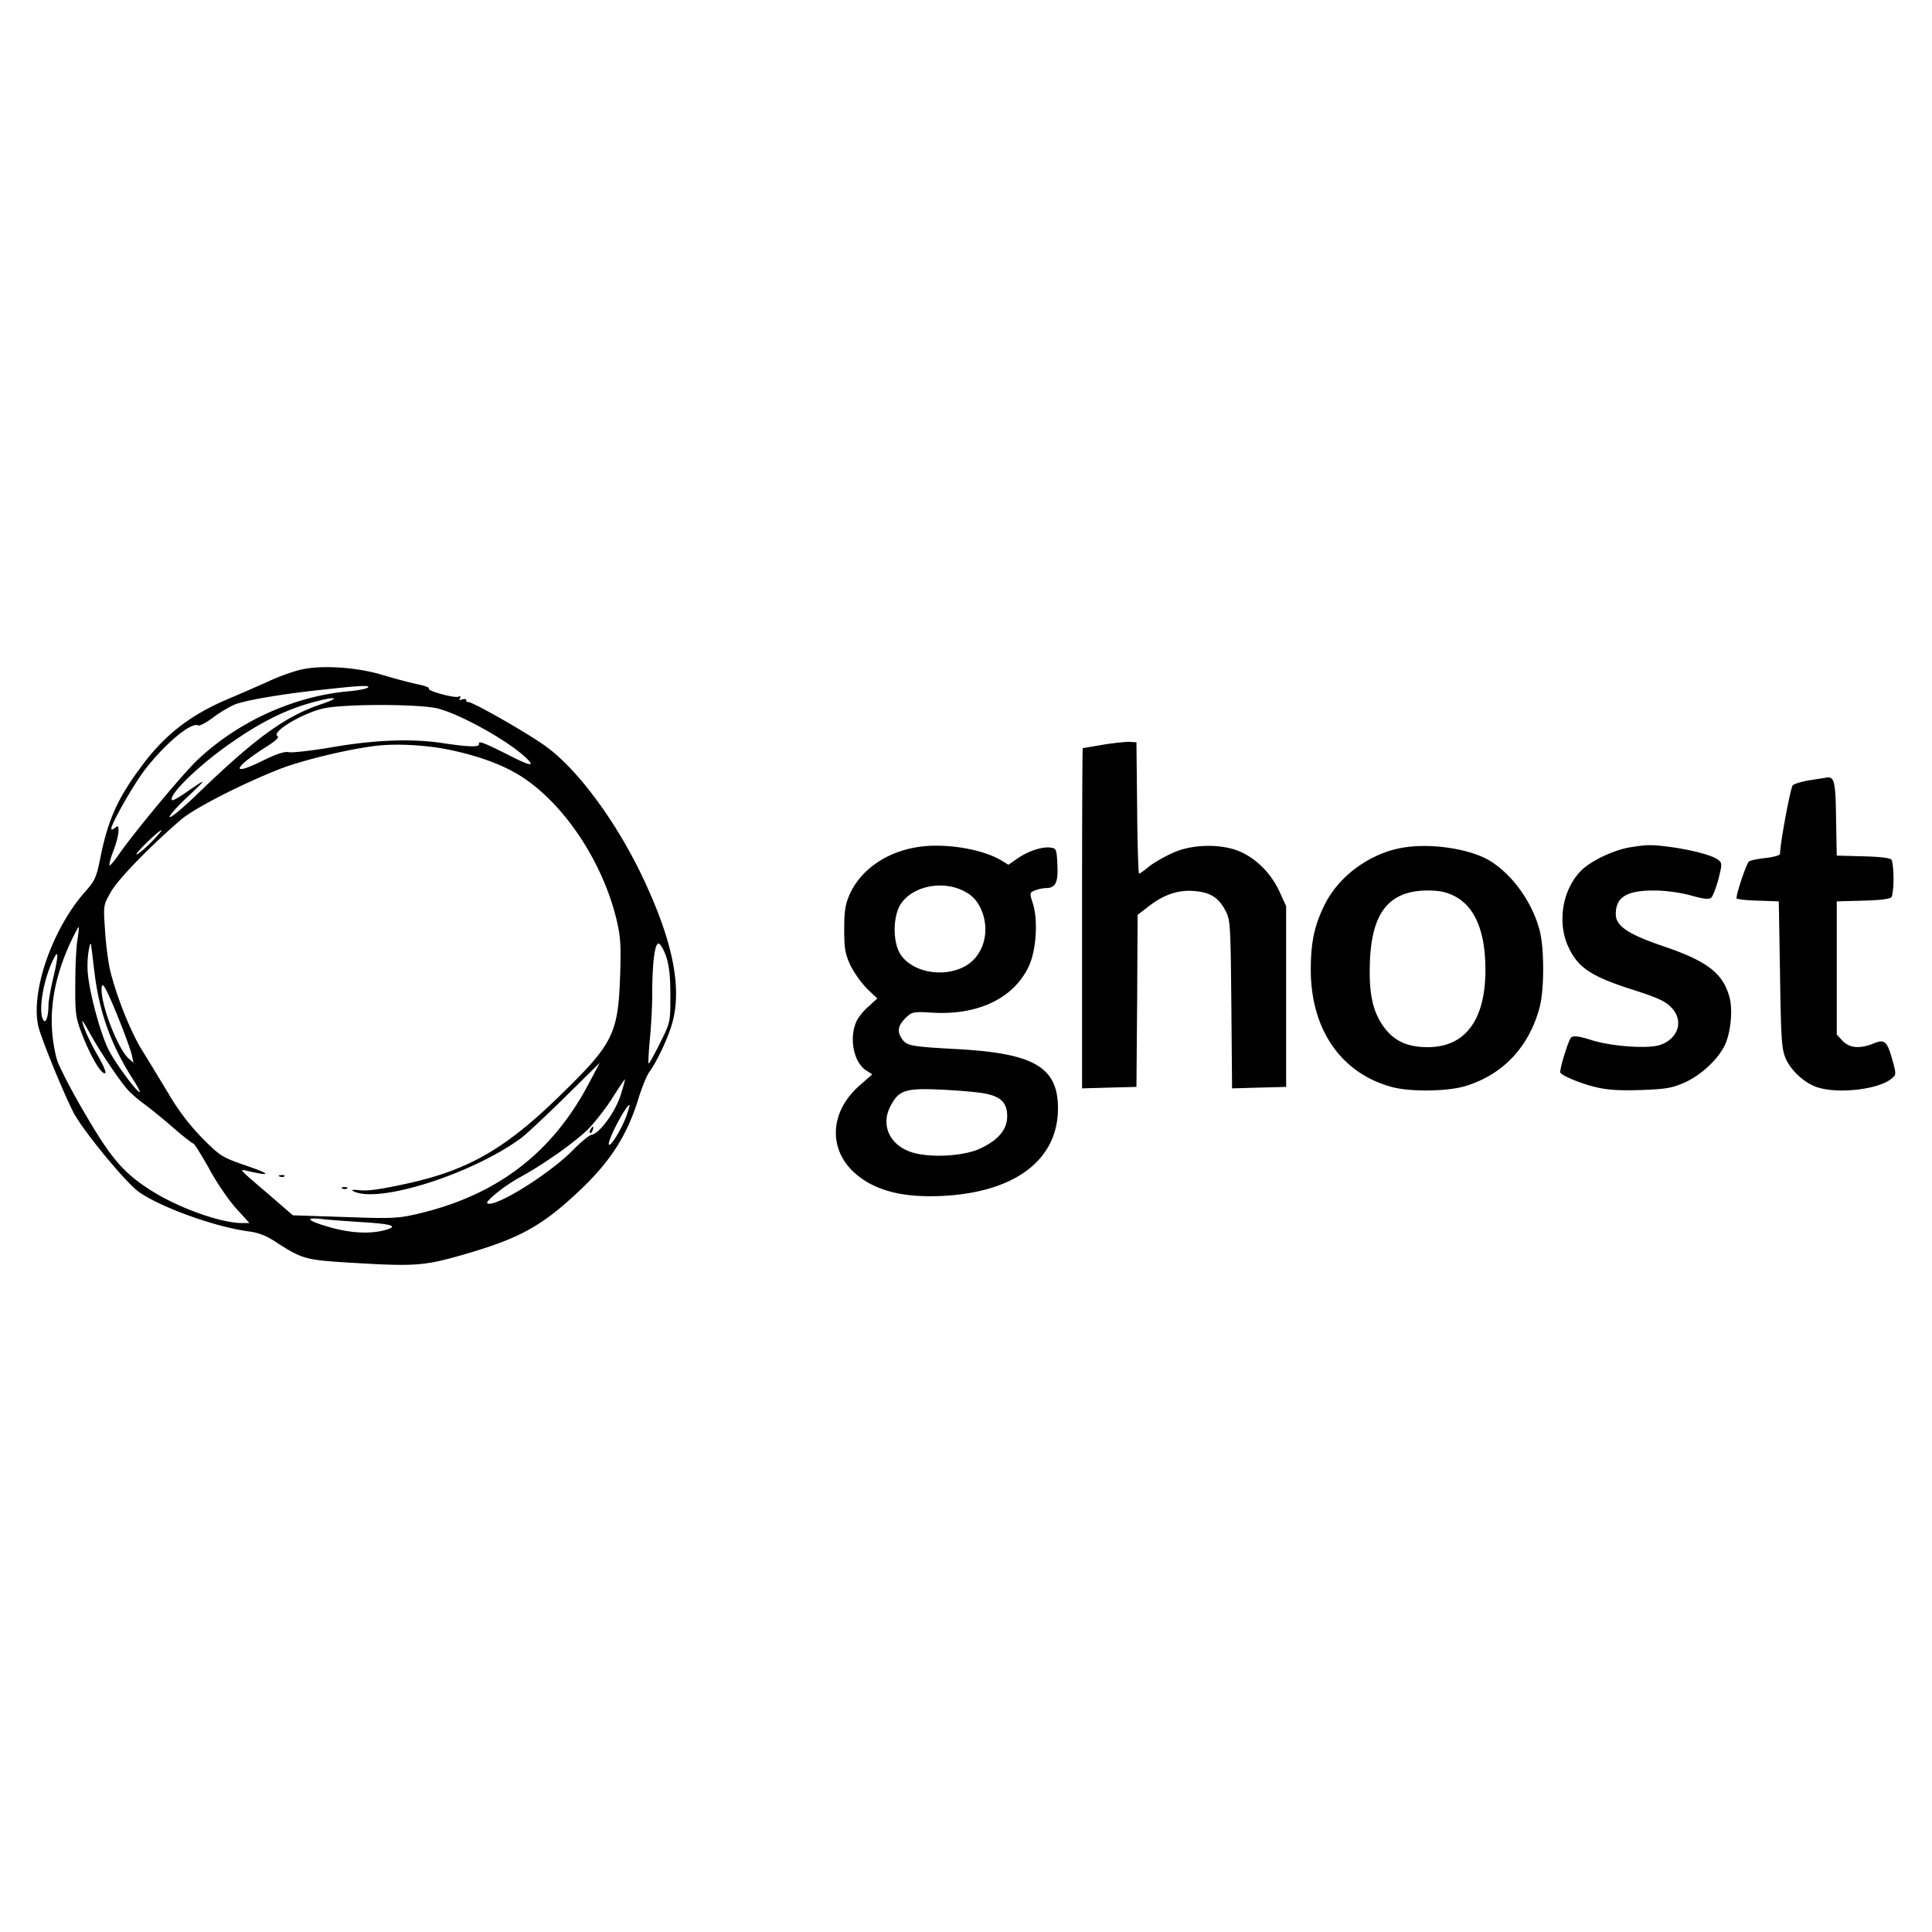 <svg xmlns="http://www.w3.org/2000/svg" viewBox="0 0 128 128" version="1.0"><path d="M19.82 44.393a13.14 13.14 0 0 0-2 .734c-.594.27-1.762.78-2.594 1.133-2.605 1.086-4.336 2.426-5.918 4.598-1.535 2.074-2.175 3.51-2.671 6.035-.258 1.26-.352 1.468-1.024 2.218-2.176 2.473-3.617 6.672-3.06 8.938.228.863 1.54 4.105 2.275 5.574.574 1.18 3.52 4.758 4.398 5.364 1.504 1.039 5.09 2.316 7.266 2.6.594.067 1.152.29 1.695.64 1.809 1.18 2.016 1.244 4.864 1.42 4.496.273 5.027.242 7.875-.59 3.613-1.055 5.086-1.9 7.628-4.324 1.954-1.887 3.008-3.563 3.747-5.957.222-.72.543-1.516.718-1.754.563-.785 1.313-2.414 1.55-3.356.61-2.344-.03-5.441-2.03-9.625-1.742-3.656-4.305-7.12-6.414-8.62-1.266-.911-4.9-2.97-5.106-2.907-.078.015-.13-.031-.13-.13 0-.077-.108-.093-.27-.046-.174.066-.225.047-.143-.078.063-.13.032-.16-.113-.098-.285.098-2.094-.398-1.95-.543.063-.062-.273-.191-.753-.285a34.676 34.676 0 0 1-2.29-.61c-1.788-.542-4.19-.683-5.55-.331zm4.512 1.18c-.13.078-.735.19-1.36.238-3.585.35-7.234 2.027-9.886 4.535-.977.926-4.227 4.836-5.22 6.273-.304.434-.573.75-.604.72-.051-.048.062-.481.253-.974.192-.496.336-1.07.336-1.308 0-.336-.03-.383-.238-.207-.13.11-.242.14-.242.062 0-.336 1.379-2.761 2.144-3.8 1.329-1.77 3.168-3.32 3.618-3.047.078.046.543-.192 1.007-.543.465-.352 1.153-.75 1.504-.88.832-.288 3.215-.687 5.809-.956 2.445-.274 3.215-.305 2.879-.114zm-3.152 1.116c-2.32.796-4.336 2.265-8.176 5.988-.895.86-1.696 1.53-1.758 1.453-.066-.066.46-.656 1.168-1.328 1.344-1.258 1.344-1.293-.067-.316-.48.332-.894.574-.945.527-.285-.29 1.633-2.188 3.684-3.64 1.98-1.407 3.597-2.235 5.246-2.731 1.84-.543 2.48-.496.848.047zm7.84.254c1.535.402 4.656 2.14 5.84 3.273.624.594.273.543-1.102-.16-1.7-.86-2.082-1.004-2.02-.766.035.223-.652.207-2.445-.062-2.031-.305-4.465-.207-7.25.27-1.39.24-2.703.382-2.91.335-.274-.062-.801.113-1.746.574-2.125 1.055-1.965.48.273-.941.61-.383.863-.621.719-.703-.4-.254 1.488-1.418 2.93-1.8 1.23-.337 6.464-.337 7.71-.02zm.738 2.73c2.03.418 3.71 1.055 4.91 1.852 2.8 1.87 5.265 5.62 6.176 9.39.273 1.149.304 1.707.242 3.672-.13 3.91-.45 4.547-3.922 7.934-3.617 3.543-6.078 4.98-10.113 5.875-1.65.367-2.688.527-3.184.46-.543-.046-.656-.03-.414.083 1.68.797 7.793-1.153 11.039-3.512.352-.258 1.68-1.504 2.945-2.746l2.3-2.27-.702 1.328c-2.445 4.66-6.11 7.454-11.375 8.684-1.281.3-1.695.32-4.832.207l-3.426-.113-1.566-1.356c-2.016-1.722-2-1.707-1.504-1.597 1.633.382 1.664.242.082-.301-1.715-.594-1.793-.64-2.992-1.836a15.08 15.08 0 0 1-2.258-2.973c-.574-.941-1.36-2.25-1.762-2.886-.765-1.247-1.695-3.58-2.11-5.301-.128-.574-.288-1.774-.335-2.668-.113-1.61-.113-1.63.398-2.52.48-.847 2.594-3.02 4.657-4.793.914-.765 4.03-2.36 6.558-3.351 1.41-.543 4.242-1.246 6.16-1.5 1.38-.192 3.395-.094 5.028.238zm-19.746 6.134c-.43.43-.864.797-.961.797-.16-.016 1.472-1.598 1.648-1.598.05 0-.254.352-.687.8zm-4.88 6.465c-.081.43-.144 1.757-.144 2.906-.016 1.85.03 2.234.367 3.129.61 1.644 1.41 3 1.633 2.777.047-.047-.176-.59-.527-1.18-.563-.976-1.008-1.996-1.008-2.27 0-.046.238.337.527.864.625 1.149 2 3.192 2.528 3.75.207.227.67.625 1.023.88.352.253 1.219.956 1.906 1.55.688.605 1.313 1.082 1.375 1.082.063 0 .528.754 1.04 1.66.495.93 1.312 2.11 1.792 2.637l.88.972h-.512c-1.391 0-4.223-1.02-6-2.156-1.84-1.164-2.672-2.152-4.43-5.172-.9-1.53-1.715-3.13-1.824-3.543-.657-2.523-.336-5.093.992-7.886.238-.496.445-.864.46-.848.036.035-.015.402-.077.848zm1.137 2.234c.32 2.586 1.102 4.742 2.496 6.93.3.46.528.879.497.91-.13.11-1.618-1.902-2.067-2.793-.512-1.008-1.2-3.516-1.36-4.902a6.168 6.168 0 0 1 .032-1.614c.082-.527.145-.636.176-.367.035.223.129 1.04.226 1.836zm37.856-1.164c.207.62.289 1.309.289 2.617 0 1.758 0 1.774-.692 3.16-.382.766-.718 1.375-.75 1.344-.03-.035 0-.734.079-1.566.082-.828.16-2.172.16-2.97 0-2.073.16-3.417.418-3.417.11 0 .336.383.496.832zm-40.578 1.37c-.192.786-.336 1.63-.336 1.888 0 .734-.176 1.242-.336.988-.352-.543-.031-2.555.61-3.926.398-.847.413-.48.062 1.05zm4.289 2.716c.433 1.07.832 2.172.894 2.457l.114.527-.336-.3c-.688-.625-1.778-3.403-1.778-4.551 0-.657.258-.223 1.106 1.867zM41.1 72.615c-.37 1.102-1.394 2.493-1.906 2.57-.144.016-.703.466-1.23 1.009-1.442 1.468-4.72 3.558-5.551 3.558-.258-.016-.18-.13.398-.637a11.391 11.391 0 0 1 1.52-1.054c1.664-.895 3.87-2.457 4.734-3.352.48-.527 1.203-1.453 1.586-2.094.399-.62.735-1.132.75-1.101.02.015-.11.512-.3 1.1zm.368 1.407c-.32.828-.993 1.93-1.122 1.82-.16-.176 1.122-2.633 1.36-2.633.03 0-.078.367-.238.813zm-17.537 6.945c2.063.125 2.512.27 1.582.527-.96.27-2.238.207-3.566-.16-1.555-.433-1.855-.703-.656-.574.48.062 1.68.14 2.64.207zm-5.393-3.02c.113.05.258.036.305-.015.062-.047-.032-.094-.207-.078-.176 0-.223.047-.098.093zm4.16.802c.113.046.258.03.305-.016.062-.051-.032-.098-.207-.082-.176 0-.227.046-.098.097zm16.433-3.93c-.066.097-.081.19-.03.242.03.047.109-.035.16-.176.109-.273.015-.32-.13-.066zM73.05 49.342a57.51 57.51 0 0 1-1.313.223c-.031.015-.047 5.074-.047 11.27v11.273l1.809-.051 1.793-.047.047-5.7.03-5.698.626-.481c1.055-.844 2.016-1.18 3.09-1.102 1.1.082 1.664.434 2.125 1.344.304.574.32.988.37 6.176l.048 5.559 1.793-.051 1.789-.047V60.037l-.446-.976c-.546-1.18-1.503-2.153-2.593-2.633-1.215-.543-3.215-.512-4.48.082-.528.238-1.231.637-1.552.89-.32.274-.625.48-.671.48-.047 0-.114-1.964-.13-4.36l-.046-4.34-.48-.033c-.258 0-1.055.082-1.762.195zm46.882 2.344c-.53.082-1.043.242-1.152.336-.16.16-.848 3.879-.848 4.55 0 .094-.418.207-.93.27-.511.05-1.023.16-1.12.227-.16.093-.832 2.074-.832 2.44 0 .063.625.145 1.41.16l1.39.048.082 4.87c.063 4.294.11 4.95.383 5.556.352.812 1.313 1.676 2.16 1.914 1.39.418 3.97.113 4.817-.574.35-.286.35-.286.078-1.278-.352-1.246-.512-1.37-1.246-1.07-.9.367-1.586.305-2.047-.176l-.387-.414v-8.828l1.762-.047c1.152-.031 1.793-.113 1.87-.242.064-.11.13-.652.13-1.227 0-.574-.066-1.117-.13-1.23-.077-.13-.718-.207-1.87-.238l-1.762-.047-.047-2.477c-.03-2.41-.113-2.746-.593-2.7-.08.017-.59.099-1.118.177zm-59.265 4.457c-2.016.347-3.65 1.515-4.367 3.094-.29.656-.368 1.085-.368 2.316 0 1.308.063 1.644.414 2.41a6.878 6.878 0 0 0 1.106 1.55l.672.638-.594.543c-.336.289-.703.75-.816 1.039-.461 1.1-.145 2.648.656 3.175l.418.27-.832.734c-1.953 1.696-2.113 4.168-.367 5.766 1.328 1.21 3.246 1.707 6.015 1.547 4.719-.285 7.489-2.426 7.489-5.793 0-2.7-1.555-3.625-6.48-3.914-3.235-.176-3.52-.223-3.84-.668-.352-.512-.29-.88.206-1.39.45-.43.496-.446 1.809-.368 3.023.176 5.375-.957 6.367-3.063.496-1.04.625-3.02.29-4.12-.243-.766-.243-.766.144-.926.222-.08.527-.145.687-.145.656 0 .832-.352.78-1.516-.045-1.054-.077-1.117-.444-1.164-.547-.082-1.441.207-2.176.7l-.625.433-.558-.336c-1.328-.75-3.86-1.133-5.586-.812zm3.183 2.886c.528.274.817.56 1.09 1.086.735 1.485.254 3.274-1.09 3.946-1.472.75-3.535.3-4.238-.91-.465-.817-.45-2.426.047-3.227.754-1.195 2.734-1.63 4.19-.895zm1.266 13.395c1.168.19 1.613.625 1.613 1.52 0 .843-.511 1.515-1.664 2.09-1.117.59-3.597.718-4.812.253-1.364-.508-1.907-1.82-1.235-3.047.543-1.007.977-1.152 3.235-1.054 1.1.047 2.383.16 2.863.238zM93.05 56.143c-2.223.332-4.368 1.883-5.313 3.847-.672 1.372-.894 2.473-.894 4.293.015 3.957 2.03 6.848 5.41 7.743 1.199.32 3.695.289 4.863-.08 2.496-.77 4.207-2.62 4.895-5.237.304-1.18.304-3.863 0-5.043-.48-1.87-1.793-3.707-3.297-4.633-1.278-.78-3.825-1.18-5.664-.89zm3.28 3.207c1.39.703 2.083 2.347 2.083 4.918 0 3.32-1.348 5.11-3.824 5.11-1.41 0-2.32-.45-3.008-1.485-.676-1.008-.9-2.203-.817-4.266.14-3.207 1.293-4.613 3.805-4.63.785 0 1.234.099 1.762.353zm11.747-3.227c-1.074.16-2.563.848-3.25 1.489-1.297 1.226-1.695 3.48-.91 5.14.62 1.34 1.484 1.93 4.176 2.793 1.933.62 2.35.828 2.78 1.37.657.849.243 1.935-.894 2.318-.816.27-3.25.093-4.578-.336-.797-.254-1.148-.29-1.308-.16-.16.128-.723 1.917-.723 2.3 0 .192 1.344.75 2.35.989.787.19 1.619.238 3.009.19 1.684-.062 2.05-.128 2.914-.511 1.12-.508 2.29-1.63 2.688-2.586.35-.843.465-2.25.258-3.03-.434-1.614-1.473-2.411-4.403-3.403-2.336-.797-3.136-1.34-3.136-2.121 0-1.118.707-1.567 2.51-1.567.77 0 1.716.13 2.435.32.832.239 1.23.286 1.375.16.113-.097.32-.656.48-1.23.258-1.023.243-1.086-.03-1.293-.42-.304-1.712-.636-3.09-.832-1.344-.172-1.505-.172-2.653 0zm0 0"/></svg>
